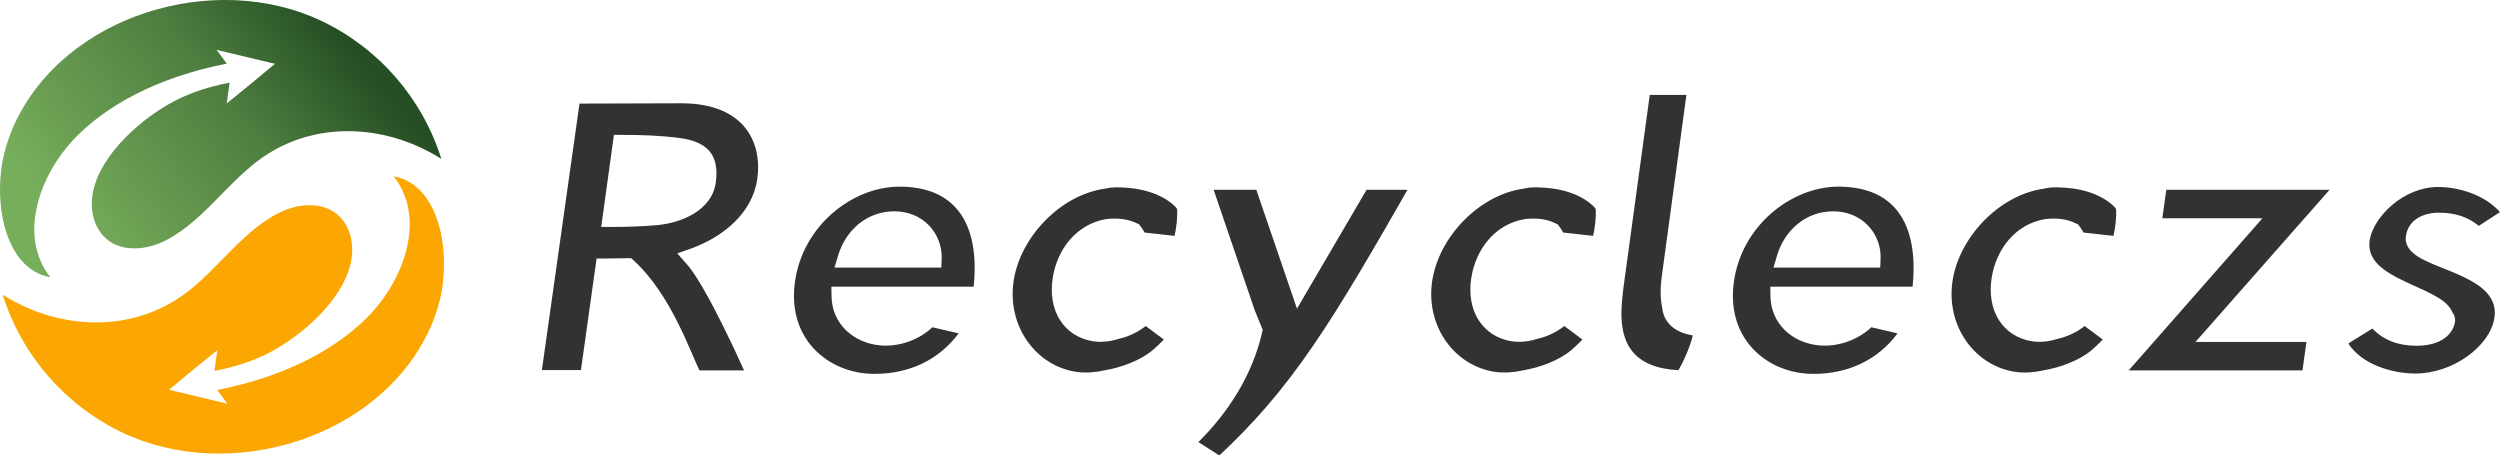 <?xml version="1.0" encoding="UTF-8"?>
<!DOCTYPE svg PUBLIC "-//W3C//DTD SVG 1.1//EN" "http://www.w3.org/Graphics/SVG/1.1/DTD/svg11.dtd">
<!-- Creator: CorelDRAW -->
<svg xmlns="http://www.w3.org/2000/svg" xml:space="preserve" width="367.927mm" height="67.031mm" version="1.1" style="shape-rendering:geometricPrecision; text-rendering:geometricPrecision; image-rendering:optimizeQuality; fill-rule:evenodd; clip-rule:evenodd"
viewBox="0 0 14923.51 2718.86"
 xmlns:xlink="http://www.w3.org/1999/xlink"
 xmlns:xodm="http://www.corel.com/coreldraw/odm/2003">
 <defs>
  <style type="text/css">
   <![CDATA[
    .fil0 {fill:#323232}
    .fil1 {fill:#FCA701}
    .fil2 {fill:url(#id0)}
   ]]>
  </style>
  <linearGradient id="id0" gradientUnits="userSpaceOnUse" x1="540.78" y1="1532.98" x2="2100.97" y2="282.72">
   <stop offset="0" style="stop-opacity:1; stop-color:#77AE5B"/>
   <stop offset="0.612" style="stop-opacity:1; stop-color:#4E7E40"/>
   <stop offset="1" style="stop-opacity:1; stop-color:#254E24"/>
  </linearGradient>
 </defs>
 <g id="Camada_x0020_1">
  <g id="_2095966257776">
   <path class="fil0" d="M4174.91 2211.06l266.71 0c-42.54,-94.45 -86.74,-188.35 -133.01,-280.87 -35.26,-70.53 -71.94,-140.87 -111.63,-209.01 -27.93,-47.96 -61.35,-103.62 -98.11,-145.27l-55.89 -63.34 79.64 -28.16c187.33,-66.22 368.63,-208.39 397.99,-416.61 15.18,-107.63 -3.52,-220.71 -73.62,-306.67 -88.53,-108.56 -232.25,-142.56 -365.86,-144.67l-621.92 1.92 -224.47 1590.6 233.14 0 93.31 -665.62 49.59 0c44.91,0 89.83,-2.07 134.79,-2.07l22.14 0 16.34 14.94c113.61,103.88 199.12,243.53 267.12,380.37 29.5,59.34 56.33,119.76 82.65,180.56 13.32,30.76 26.56,63.03 41.09,93.91zm-586.02 -856.39l75.89 -549.51 49.69 0c114.69,0 232,3.64 345.72,19.19 162.16,22.17 235.23,99.78 212.58,265.36 -22.69,165.96 -204.44,241.52 -352.22,254.37 -88.52,7.7 -177.37,10.59 -266.21,10.59l-65.44 0zm1977.15 598.87c-82.38,77.51 -202.52,118.74 -314.31,107.96 -157.36,-15.19 -285.33,-128.6 -287.93,-292.25l-0.92 -57.93 849.35 0c14.86,-144.69 6.05,-310.59 -75.6,-431.53 -84.12,-124.6 -222.65,-165.66 -367.45,-165.66 -145.46,0 -288.45,62.37 -397.65,156.48 -122.52,105.57 -203.3,249.94 -226.02,410.35 -20.87,147.32 10.82,293.1 115.08,402.99 92.77,97.78 225.52,147.85 359.29,147.85 207.24,0 383.43,-82.06 502.61,-241.86l-156.46 -36.39zm-562.51 -429.67c45.39,-151.31 172.76,-262.52 334.56,-262.52 80.66,0 156.67,29.04 211.75,88.92 47.57,51.71 73.96,121.86 71.26,192.17l-2.11 54.83 -637.47 0 22.02 -73.41zm2022.94 -276.51c-13.39,-22.56 -55.95,-51.69 -74.93,-62.68 -63.31,-36.63 -137.93,-56.17 -210.42,-62.47 -36.26,-3.15 -74.97,-5.95 -111.32,-2.39l-32.16 6.03 -1.34 0.18c-266.78,37 -509.63,291.62 -546.47,556.85 -17.45,125.65 10.77,253.33 84.98,356.84 69.53,96.98 173.07,163.05 291.78,180.22 54.62,7.9 114.35,2.56 167.98,-9.55l1.52 -0.34 1.53 -0.26c95.36,-16.14 208.87,-57.24 283.45,-119.79 21.5,-18.82 45.07,-40.47 66.5,-63.21l-108.34 -80.68c-46.71,37.24 -104.99,64.29 -161.28,76.45 -50.91,16.48 -106.8,22.86 -159.64,13.43 -79.01,-14.11 -146.84,-56.87 -190.24,-124.64 -46.81,-73.1 -56.9,-161.85 -44.89,-246.41 24.76,-174.39 141.41,-327.75 320.94,-357.22l1.57 -0.26 1.58 -0.17c61.54,-6.6 124.8,-1.61 180.88,26.43l12.03 6.01 8.07 10.76c8.11,10.79 15.93,21.48 21.99,33.61l1.07 2.12 0.66 1.65 178.84 20.19c12.7,-48.86 19.29,-121.3 15.67,-160.72zm1131.21 -114.56l-415.46 709.56 -242.75 -709.56 -254.85 0 245.36 719.24 47.67 116.8 -4.06 17.62c-57.84,250.66 -198.57,472.85 -380.13,652.34l125.31 80.06c98.56,-92.14 192.5,-188.47 280.87,-290.64 97.71,-112.97 187.47,-231.73 272.14,-354.73 99.1,-143.97 191.36,-292.94 281.01,-442.94 98.43,-164.67 194.1,-331.14 289.3,-497.76l-244.4 0zm1367.46 114.56c-13.39,-22.56 -55.95,-51.69 -74.93,-62.68 -63.31,-36.63 -137.93,-56.17 -210.42,-62.47 -36.26,-3.15 -74.97,-5.95 -111.32,-2.39l-32.16 6.03 -1.34 0.18c-266.78,37 -509.63,291.62 -546.46,556.85 -17.45,125.65 10.77,253.33 84.98,356.84 69.53,96.98 173.07,163.05 291.78,180.22 54.62,7.9 114.35,2.56 167.98,-9.55l1.52 -0.34 1.53 -0.26c95.36,-16.14 208.87,-57.24 283.45,-119.79 21.5,-18.82 45.07,-40.47 66.5,-63.21l-108.34 -80.68c-46.71,37.24 -105,64.29 -161.29,76.45 -50.91,16.48 -106.8,22.86 -159.64,13.43 -79.01,-14.11 -146.83,-56.87 -190.24,-124.64 -46.81,-73.1 -56.9,-161.85 -44.89,-246.41 24.76,-174.39 141.41,-327.75 320.94,-357.22l1.57 -0.26 1.58 -0.17c61.54,-6.6 124.81,-1.61 180.88,26.43l12.03 6.01 8.08 10.76c8.1,10.79 15.92,21.48 21.99,33.61l1.06 2.12 0.66 1.65 178.84 20.19c12.7,-48.86 19.29,-121.3 15.67,-160.72zm493.58 962.57c28.88,-44.78 74.06,-150.6 86.31,-207.41 -90,-15.04 -171.16,-62.02 -182.69,-165.29 -11.56,-56.92 -11.5,-115.94 -4.31,-173.42l148.89 -1097.11 -218.79 0 -153.05 1121.03 -0.14 0.83c-5.8,34.81 -7.94,70.09 -12,104.59 -26.42,266.15 74.16,401.62 335.77,416.77zm1152.23 -256.39c-82.38,77.51 -202.52,118.74 -314.31,107.96 -157.36,-15.19 -285.33,-128.6 -287.93,-292.25l-0.92 -57.93 849.35 0c14.86,-144.69 6.05,-310.59 -75.6,-431.53 -84.12,-124.6 -222.65,-165.66 -367.45,-165.66 -145.46,0 -288.45,62.37 -397.65,156.48 -122.52,105.57 -203.3,249.94 -226.02,410.35 -20.87,147.32 10.82,293.1 115.08,402.99 92.77,97.78 225.52,147.85 359.29,147.85 207.24,0 383.43,-82.06 502.61,-241.86l-156.46 -36.39zm-562.52 -429.67c45.39,-151.31 172.76,-262.52 334.56,-262.52 80.67,0 156.68,29.04 211.75,88.92 47.57,51.71 73.96,121.86 71.26,192.17l-2.11 54.83 -637.47 0 22.02 -73.41zm2022.94 -276.51c-13.39,-22.56 -55.95,-51.69 -74.94,-62.68 -63.31,-36.63 -137.93,-56.17 -210.42,-62.47 -36.26,-3.15 -74.97,-5.95 -111.32,-2.39l-32.16 6.03 -1.34 0.18c-266.78,37 -509.63,291.62 -546.47,556.85 -17.45,125.65 10.77,253.33 84.98,356.84 69.53,96.98 173.07,163.05 291.78,180.22 54.62,7.9 114.35,2.56 167.98,-9.55l1.51 -0.34 1.53 -0.26c95.36,-16.14 208.87,-57.24 283.45,-119.79 21.5,-18.82 45.07,-40.47 66.5,-63.21l-108.34 -80.68c-46.71,37.24 -104.99,64.29 -161.28,76.45 -50.91,16.48 -106.8,22.86 -159.64,13.43 -79.01,-14.11 -146.84,-56.87 -190.24,-124.64 -46.8,-73.1 -56.9,-161.85 -44.89,-246.41 24.76,-174.39 141.41,-327.75 320.94,-357.22l1.57 -0.26 1.58 -0.17c61.54,-6.6 124.8,-1.61 180.88,26.43l12.03 6.01 8.07 10.76c8.1,10.79 15.93,21.48 21.99,33.61l1.07 2.12 0.66 1.65 178.84 20.19c12.7,-48.86 19.29,-121.3 15.67,-160.72zm1275 -114.56l-974.91 0 -23.58 170.03 597.63 0 -798.33 908.23 1037.33 0 23.58 -170.03 -662.12 0 800.4 -908.24zm255.36 828.29l-143.59 89.26c79.91,124.95 261.38,179.37 400.18,179.37 110.67,0 223.93,-40.21 313.12,-104.8 74.64,-54.04 145.47,-135.92 159.22,-230.03 20.43,-139.81 -110.73,-209.36 -219.58,-257.69 -64.53,-28.66 -132.68,-51.79 -195.93,-82.56 -56.98,-27.72 -123.28,-71.44 -113.33,-144.43 13.49,-98.93 104.7,-140.56 195.44,-140.56 95.18,0 170.37,22.33 239.94,78.65l126.3 -82.16c-88.89,-100.75 -240.58,-149.94 -370.39,-149.94 -100.81,0 -198.36,43.4 -274.28,108.12 -61.02,52.02 -122.43,132.26 -133.71,213.84 -16.81,121.47 99.64,187.24 192.79,233.4 59.95,29.7 122.69,54.55 181.8,85.61 46.76,24.58 100.12,57.85 120.66,108.95 9.99,12.6 15.39,27.99 15.39,45.29l0 4.53 -0.72 4.48c-7.37,46.04 -35.49,82.85 -74.85,106.82 -45.88,27.95 -102.73,36.58 -155.64,36.58 -105.35,0 -193.63,-31 -262.81,-102.75z"/>
   <g>
    <path class="fil1" d="M15.86 1758.84c113.51,362.19 372.77,660.72 715.49,823.84 639.09,304.17 1535.02,36.64 1834.94,-620.84 22.75,-49.86 42.97,-106.93 58.41,-167.83 68.57,-270.46 7.89,-689.88 -274.67,-741.59 197.41,252.7 58.42,613.6 -138.4,821.99 -193.03,204.39 -502.81,372.87 -914.88,453.4 20.5,26.23 40.33,56.61 61.4,82.38l-349.03 -83.38c188.83,-158.24 287.78,-235.99 287.78,-235.99 -11.12,82.31 -16.68,123.47 -16.68,123.47 125.07,-23.8 236.25,-60.99 332.9,-111.94 184.49,-97.26 428.27,-304.29 480.21,-530.23 36.84,-160.27 -35.37,-331.04 -218.04,-346.02 -255.61,-20.97 -466.94,247.4 -635.56,410.02 -58.36,56.29 -118.24,108.48 -187.68,152.49 -318.6,201.9 -725.61,168.16 -1036.2,-29.76z"/>
    <path class="fil2" d="M2634.61 948.87c-113.5,-362.19 -372.77,-660.72 -715.49,-823.84 -639.09,-304.18 -1535.02,-36.65 -1834.94,620.84 -22.74,49.86 -42.97,106.93 -58.4,167.83 -68.57,270.46 -7.9,689.88 274.67,741.59 -197.41,-252.7 -58.42,-613.6 138.4,-821.99 193.03,-204.38 502.81,-372.87 914.88,-453.4 -20.5,-26.23 -40.33,-56.61 -61.4,-82.39l349.03 83.38c-188.83,158.24 -287.78,235.99 -287.78,235.99 11.12,-82.32 16.69,-123.48 16.69,-123.48 -125.07,23.81 -236.25,61 -332.91,111.95 -184.49,97.26 -428.27,304.29 -480.21,530.23 -36.84,160.27 35.37,331.04 218.04,346.02 255.6,20.96 466.94,-247.41 635.56,-410.02 58.36,-56.29 118.24,-108.48 187.68,-152.49 318.6,-201.9 725.61,-168.16 1036.19,29.76z"/>
   </g>
  </g>
 </g>
</svg>
